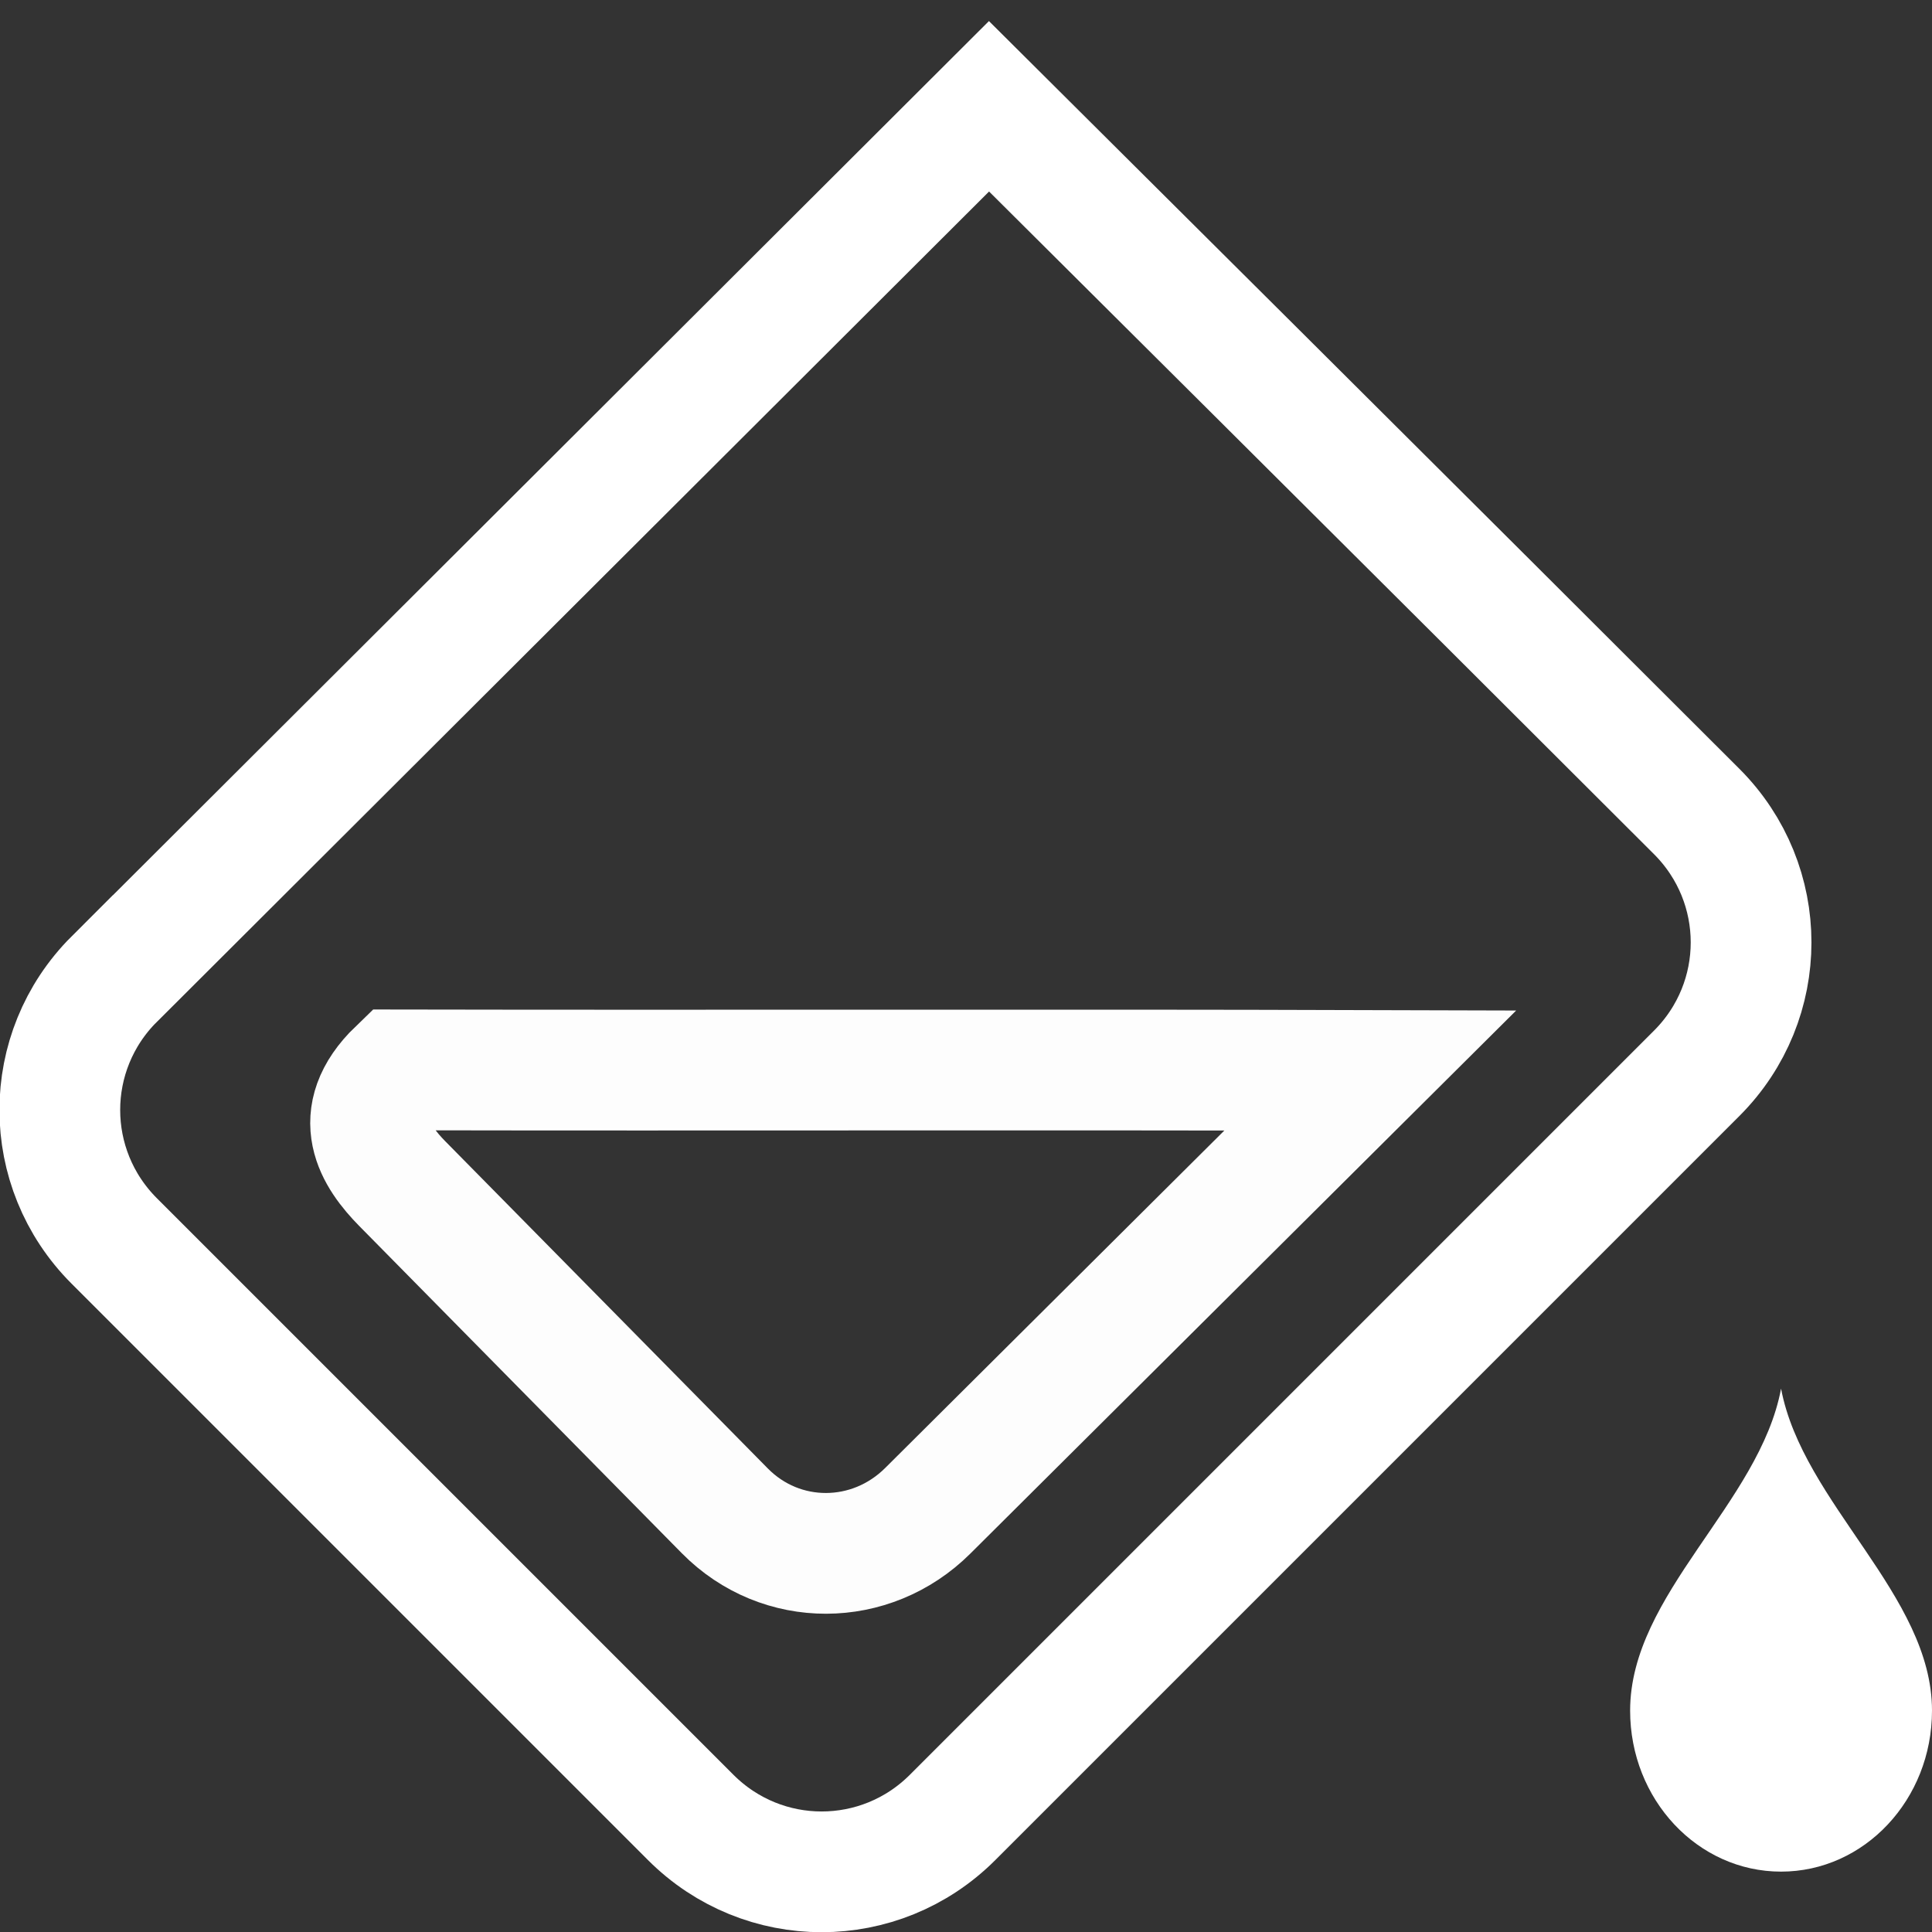 <?xml version="1.0" encoding="UTF-8" standalone="no"?>
<svg
   xmlns:dc="http://purl.org/dc/elements/1.1/"
   xmlns:cc="http://creativecommons.org/ns#"
   xmlns:rdf="http://www.w3.org/1999/02/22-rdf-syntax-ns#"
   xmlns:svg="http://www.w3.org/2000/svg"
   xmlns="http://www.w3.org/2000/svg"
   xmlns:sodipodi="http://sodipodi.sourceforge.net/DTD/sodipodi-0.dtd"
   xmlns:inkscape="http://www.inkscape.org/namespaces/inkscape"
   width="32"
   height="32"
   version="1.1"
   viewBox="0 0 32 32"
   id="svg1966"
   sodipodi:docname="fill.svg"
   inkscape:version="1.0beta2 (654b821, 2020-03-27)">
  <rect x="0" y="0" width="32" height="32" fill="#333333" stroke="none"/>
  <sodipodi:namedview
     inkscape:document-rotation="0"
     pagecolor="#ffffff"
     bordercolor="#666666"
     borderopacity="1"
     objecttolerance="10"
     gridtolerance="10"
     guidetolerance="10"
     inkscape:pageopacity="0"
     inkscape:pageshadow="2"
     inkscape:window-width="1718"
     inkscape:window-height="1368"
     id="namedview1968"
     showgrid="false"
     inkscape:pagecheckerboard="true"
     inkscape:zoom="22.627417"
     inkscape:cx="28.09274"
     inkscape:cy="7.854113"
     inkscape:window-x="0"
     inkscape:window-y="0"
     inkscape:window-maximized="0"
     inkscape:current-layer="svg1966" />
  <defs
     id="defs1936">
    <style
       type="text/css"
       id="style1910">.fil0 {fill:black}</style>
    <style
       type="text/css"
       id="style1912">.fil0 {fill:black}</style>
    <style
       type="text/css"
       id="style1914">.fil0 {fill:black}</style>
    <style
       type="text/css"
       id="style1916">.fil0 {fill:black}</style>
    <style
       type="text/css"
       id="style1918">.fil0 {fill:black}</style>
    <style
       type="text/css"
       id="style1920">.fil0 {fill:black}</style>
    <style
       type="text/css"
       id="style1922">.fil0 {fill:black}</style>
    <style
       type="text/css"
       id="style1924">.fil0 {fill:black}</style>
    <style
       type="text/css"
       id="style1926">.fil0 {fill:black}</style>
    <style
       type="text/css"
       id="style1928">.fil0 {fill:black}</style>
    <style
       type="text/css"
       id="style1930">.fil0 {fill:black}</style>
    <style
       type="text/css"
       id="style1932">.fil0 {fill:black}</style>
    <style
       type="text/css"
       id="style1934">.fil0 {fill:black}</style>
  </defs>
  <path
     id="rect1938"
     style="fill:none;fill-opacity:1;stroke:#ffffff;stroke-width:2;stroke-linecap:round;stroke-miterlimit:4;stroke-dasharray:none;stroke-dashoffset:6.805;paint-order:markers stroke fill"
     transform="matrix(0.707,-0.707,0.707,0.707,0,0)"
     d="m -10.131,12.808 20.471,0.022 c 0,0 0.029,11.058 0.029,16.55 0,1.699 -1.368,3.067 -3.067,3.067 H -10.131 c -1.699,0 -3.067,-1.368 -3.067,-3.067 l 0,-13.506 c 0,-1.699 1.368,-3.068 3.067,-3.067 z"
     inkscape:connector-curvature="0"
     sodipodi:nodetypes="sccsssss" />
  <style
     type="text/css"
     id="style1940">.st0{fill:#010101;}</style>
  <path
     id="rect1938-2"
     style="fill:none;fill-opacity:1;stroke:#fdfdfd;stroke-width:2;stroke-linecap:round;stroke-miterlimit:4;stroke-dasharray:none;stroke-dashoffset:6.805;stroke-opacity:1;paint-order:markers stroke fill"
     d="m 22.697,17.73 -7.331,7.294 c -0.94,0.935 -2.43,0.944 -3.361,-1.9e-5 L 6.662,19.604 C 6.226,19.161 5.779,18.497 6.584,17.721 c 5.279,0.01 10.877,-0.007 16.113,0.009 z"
     inkscape:connector-curvature="0"
     sodipodi:nodetypes="cssscc" />
  <g
     id="g4491"
     transform="translate(-37.042,44.136)"
     style="fill:#ffffff;fill-opacity:1">
    <g
       id="g4473"
       style="fill:#ffffff;fill-opacity:1">
      <path
         id="path4471"
         d="m 64.042,-15.803 c 0,-1.929 2.145,-3.433 2.5,-5.333 0.359,1.903 2.5,3.417 2.5,5.333 0,1.473 -1.119,2.667 -2.5,2.667 -1.381,0 -2.5,-1.194 -2.5,-2.667 z"
         inkscape:connector-curvature="0"
         sodipodi:nodetypes="scsss"
         style="fill:#ffffff;fill-opacity:1" />
    </g>
  </g>
</svg>
